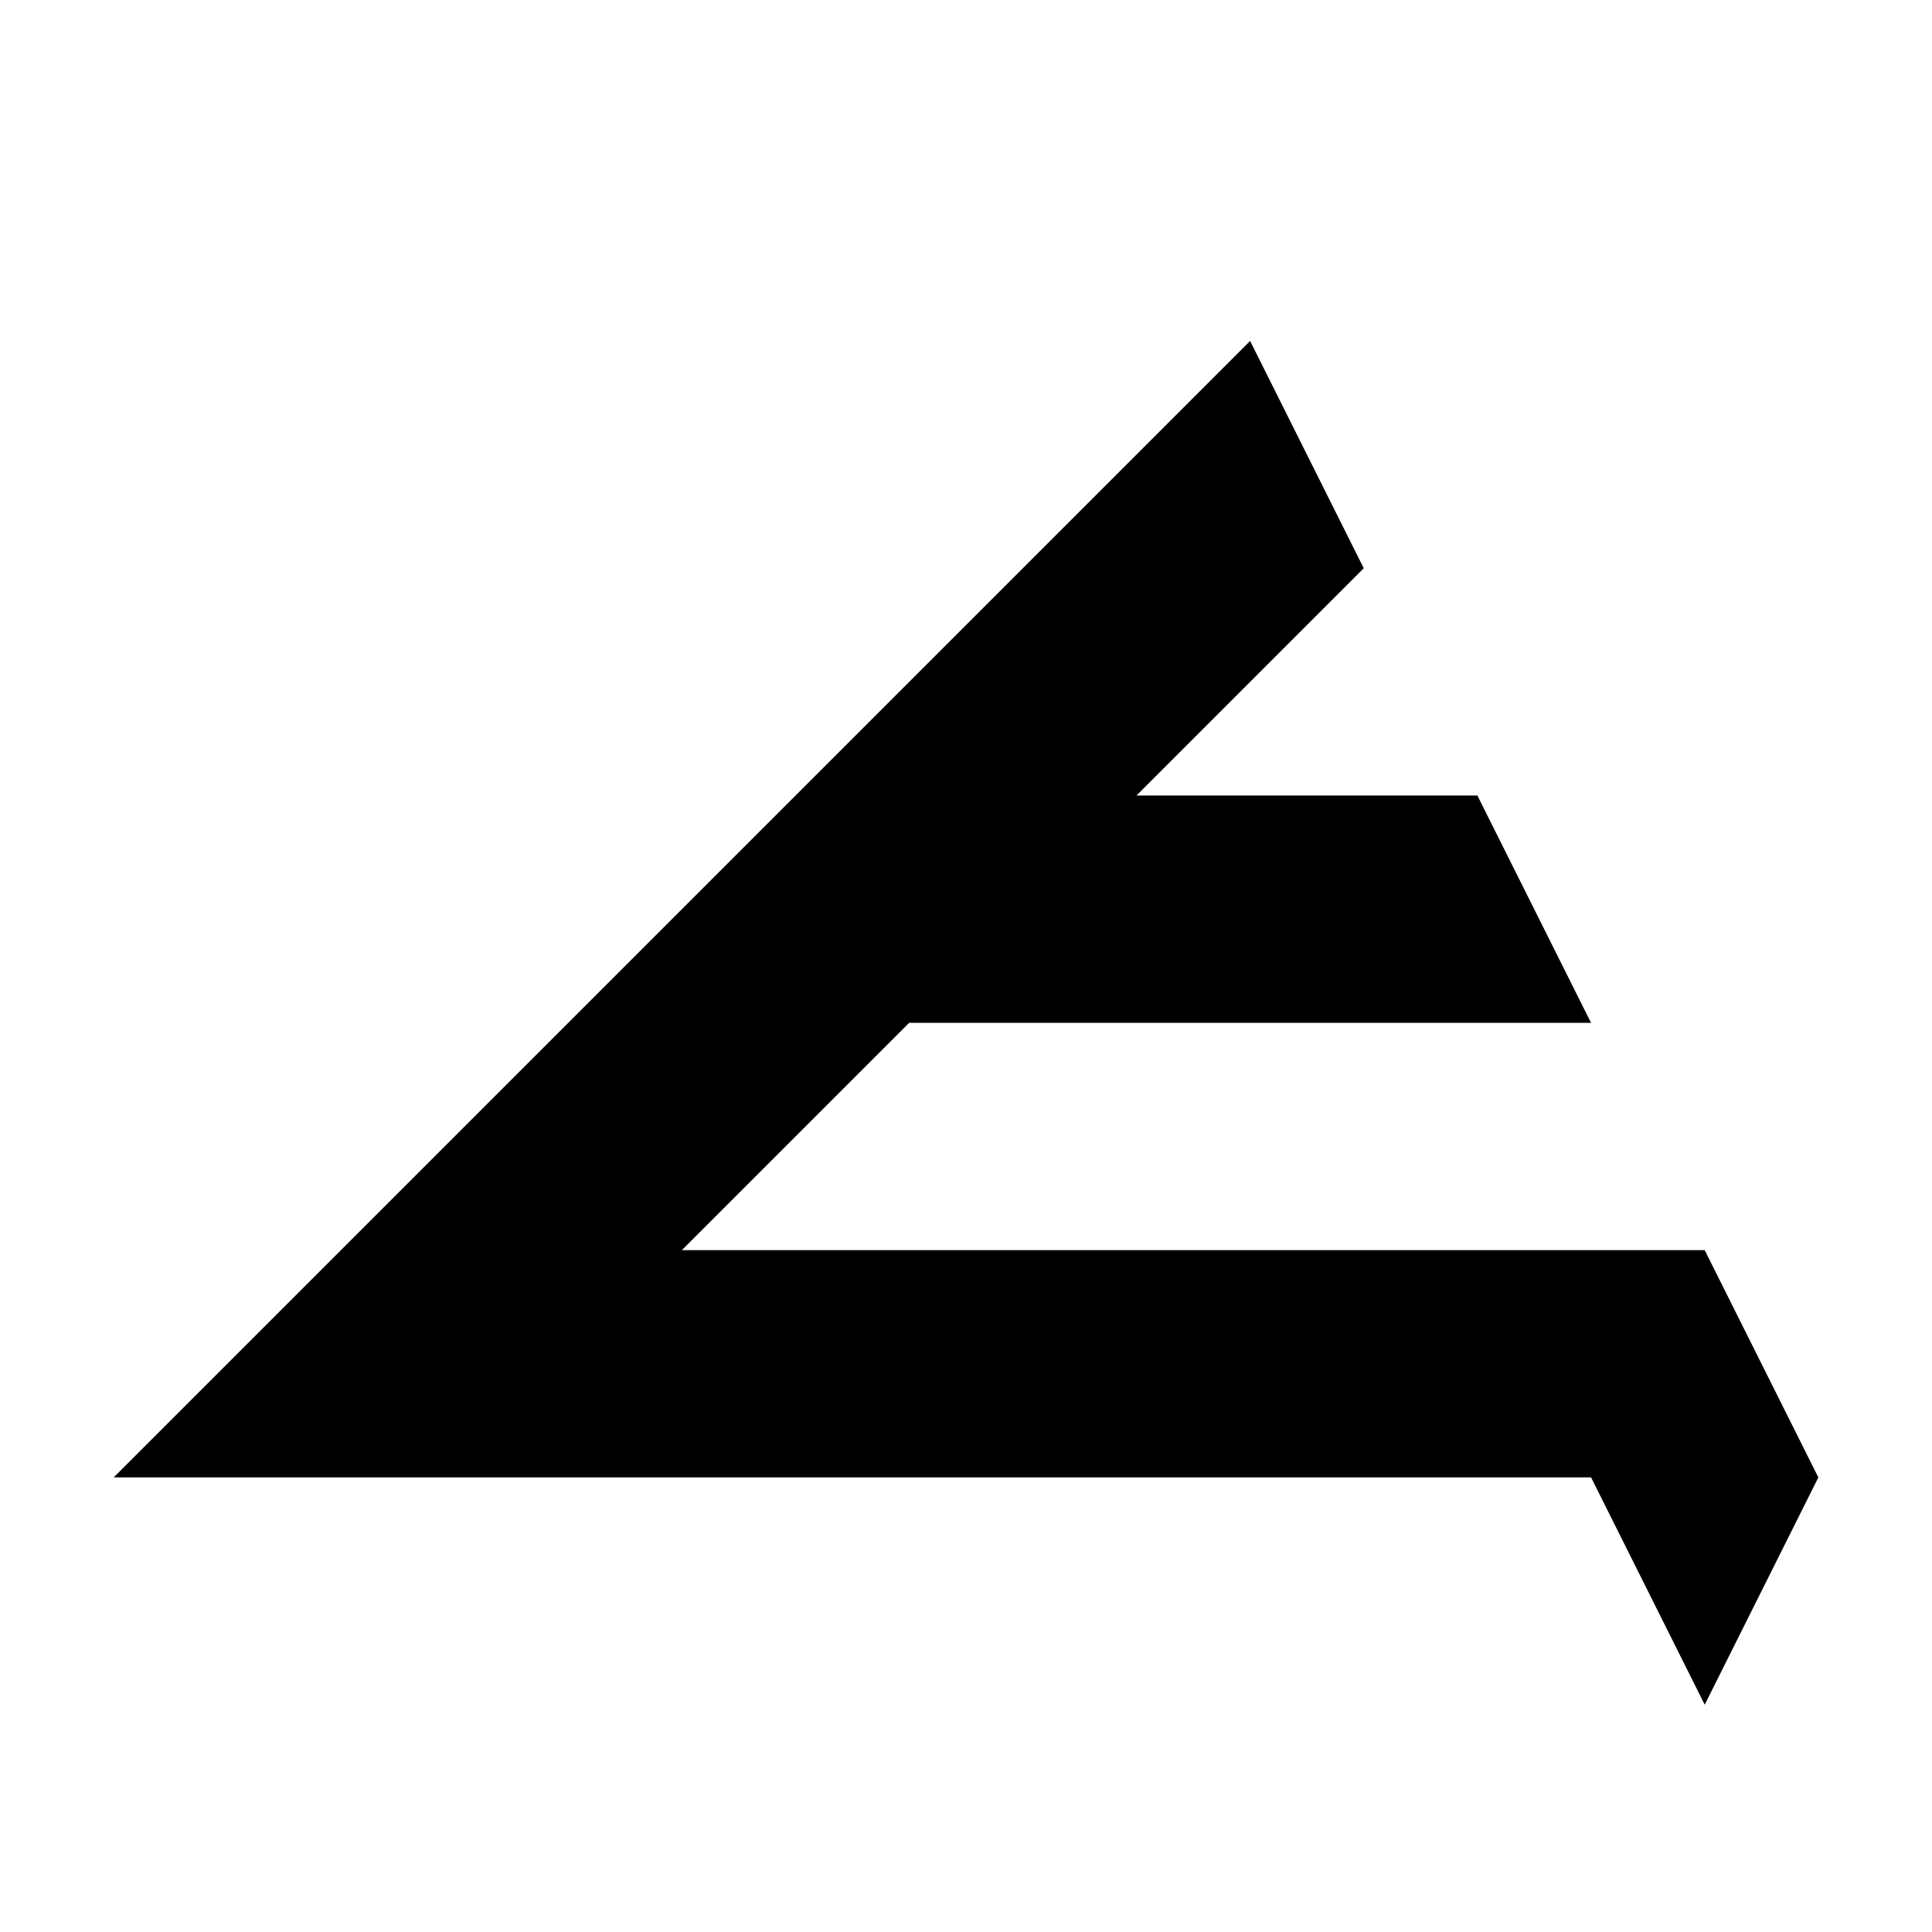 <svg width="1000" height="1000" viewBox="0 0 1000 1000" fill="none" xmlns="http://www.w3.org/2000/svg">
<path fill-rule="evenodd" clip-rule="evenodd" d="M647.059 176.471L529.412 294.118L411.765 411.765L294.118 529.412L176.471 647.059L58.824 764.706H176.471H294.118H411.765H529.412H647.059H764.706H823.529L882.353 882.353L941.176 764.706L882.353 647.059H764.706H647.059H529.412H411.765H352.941L470.588 529.412H764.706H823.529L764.706 411.765H588.235L705.882 294.118L647.059 176.471Z" fill="black"/>
</svg>
